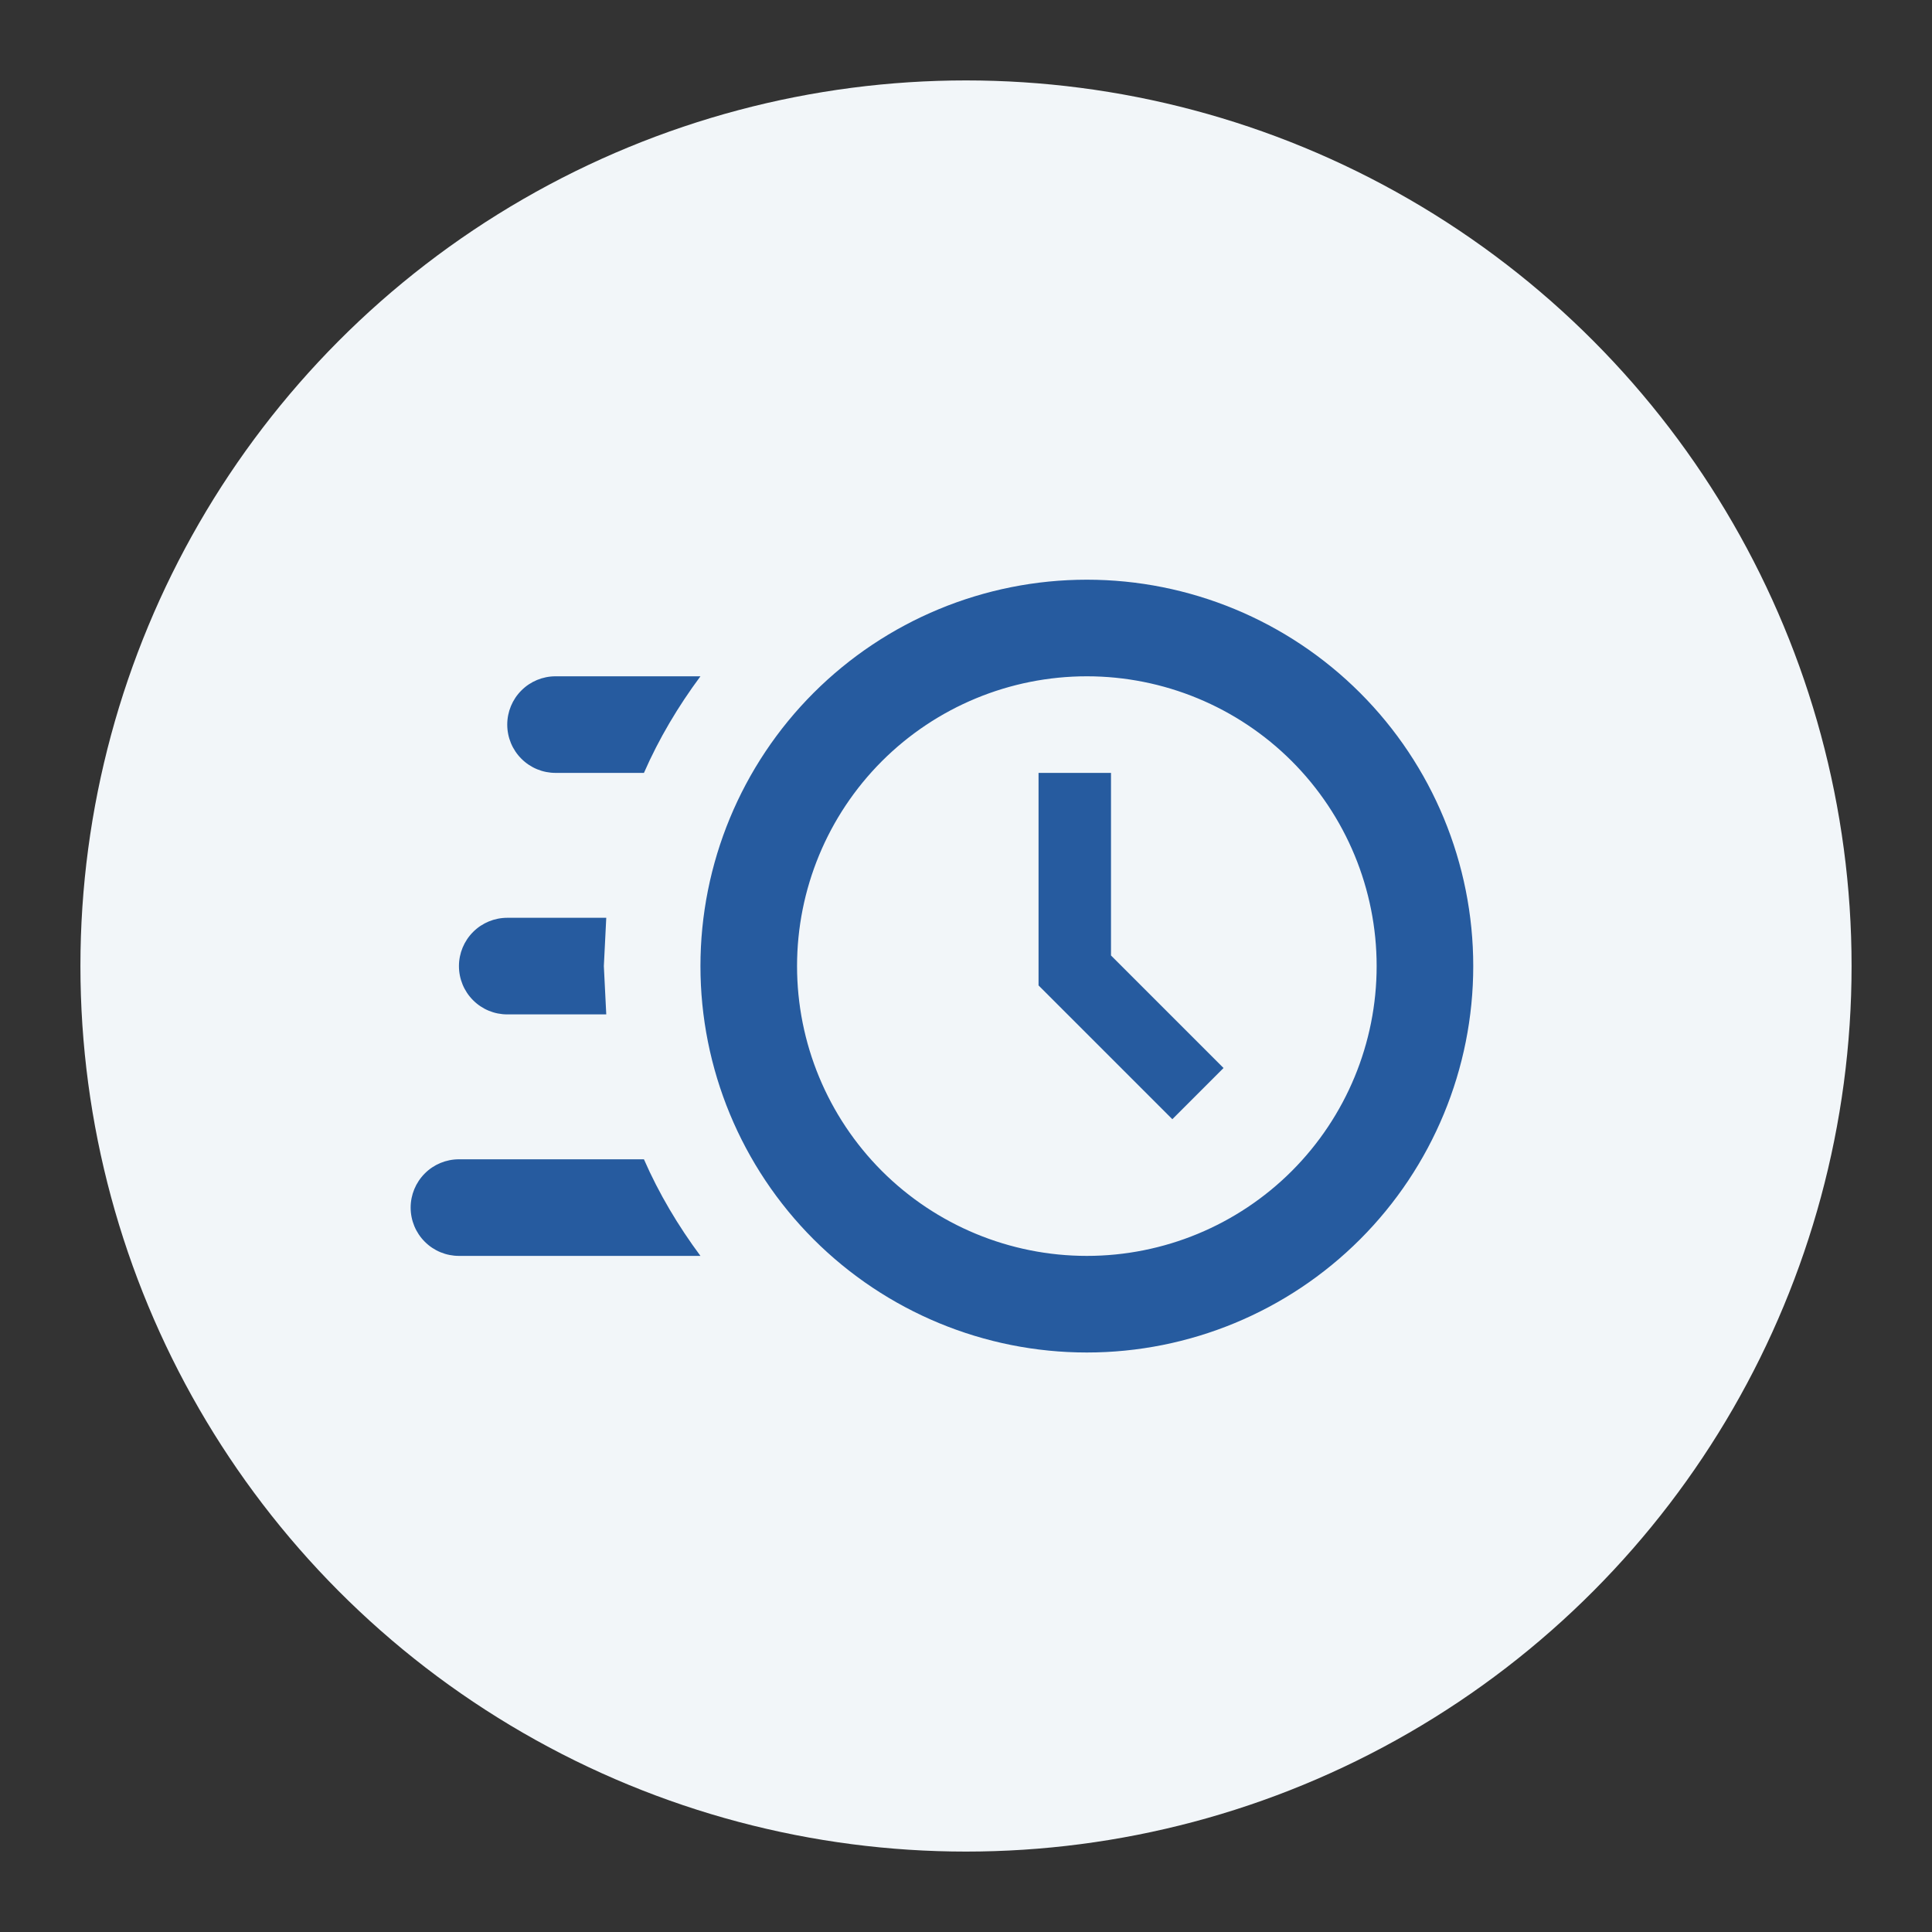 <svg width="40" height="40" viewBox="0 0 40 40" fill="none" xmlns="http://www.w3.org/2000/svg">
<rect x="0" y="0" width="40" height="40" fill="#333333" stroke="none"/>
<circle cx="20" cy="20" r="18.335" fill="#F2F6F9"/>
<path d="M22.502 12.002C24.624 12.002 26.659 12.845 28.159 14.345C29.659 15.845 30.502 17.88 30.502 20.002C30.502 22.124 29.659 24.159 28.159 25.659C26.659 27.159 24.624 28.002 22.502 28.002C20.38 28.002 18.346 27.159 16.845 25.659C15.345 24.159 14.502 22.124 14.502 20.002C14.502 17.88 15.345 15.845 16.845 14.345C18.346 12.845 20.38 12.002 22.502 12.002ZM22.502 14.002C20.911 14.002 19.385 14.634 18.259 15.759C17.134 16.885 16.502 18.411 16.502 20.002C16.502 21.593 17.134 23.119 18.259 24.245C19.385 25.37 20.911 26.002 22.502 26.002C24.093 26.002 25.619 25.37 26.745 24.245C27.87 23.119 28.502 21.593 28.502 20.002C28.502 18.411 27.87 16.885 26.745 15.759C25.619 14.634 24.093 14.002 22.502 14.002ZM21.502 16.002H23.002V19.782L25.332 22.112L24.272 23.172L21.502 20.402V16.002ZM9.502 26.002C9.237 26.002 8.982 25.897 8.795 25.709C8.607 25.522 8.502 25.267 8.502 25.002C8.502 24.737 8.607 24.483 8.795 24.295C8.982 24.107 9.237 24.002 9.502 24.002H13.332C13.642 24.712 14.042 25.382 14.502 26.002H9.502ZM10.502 21.002C10.237 21.002 9.982 20.897 9.795 20.709C9.607 20.522 9.502 20.267 9.502 20.002C9.502 19.737 9.607 19.483 9.795 19.295C9.982 19.107 10.237 19.002 10.502 19.002H12.552L12.502 20.002L12.552 21.002H10.502ZM11.502 16.002C11.237 16.002 10.982 15.897 10.795 15.709C10.607 15.522 10.502 15.267 10.502 15.002C10.502 14.737 10.607 14.482 10.795 14.295C10.982 14.107 11.237 14.002 11.502 14.002H14.502C14.042 14.622 13.642 15.292 13.332 16.002H11.502Z" fill="#265B9F"/>
</svg>
